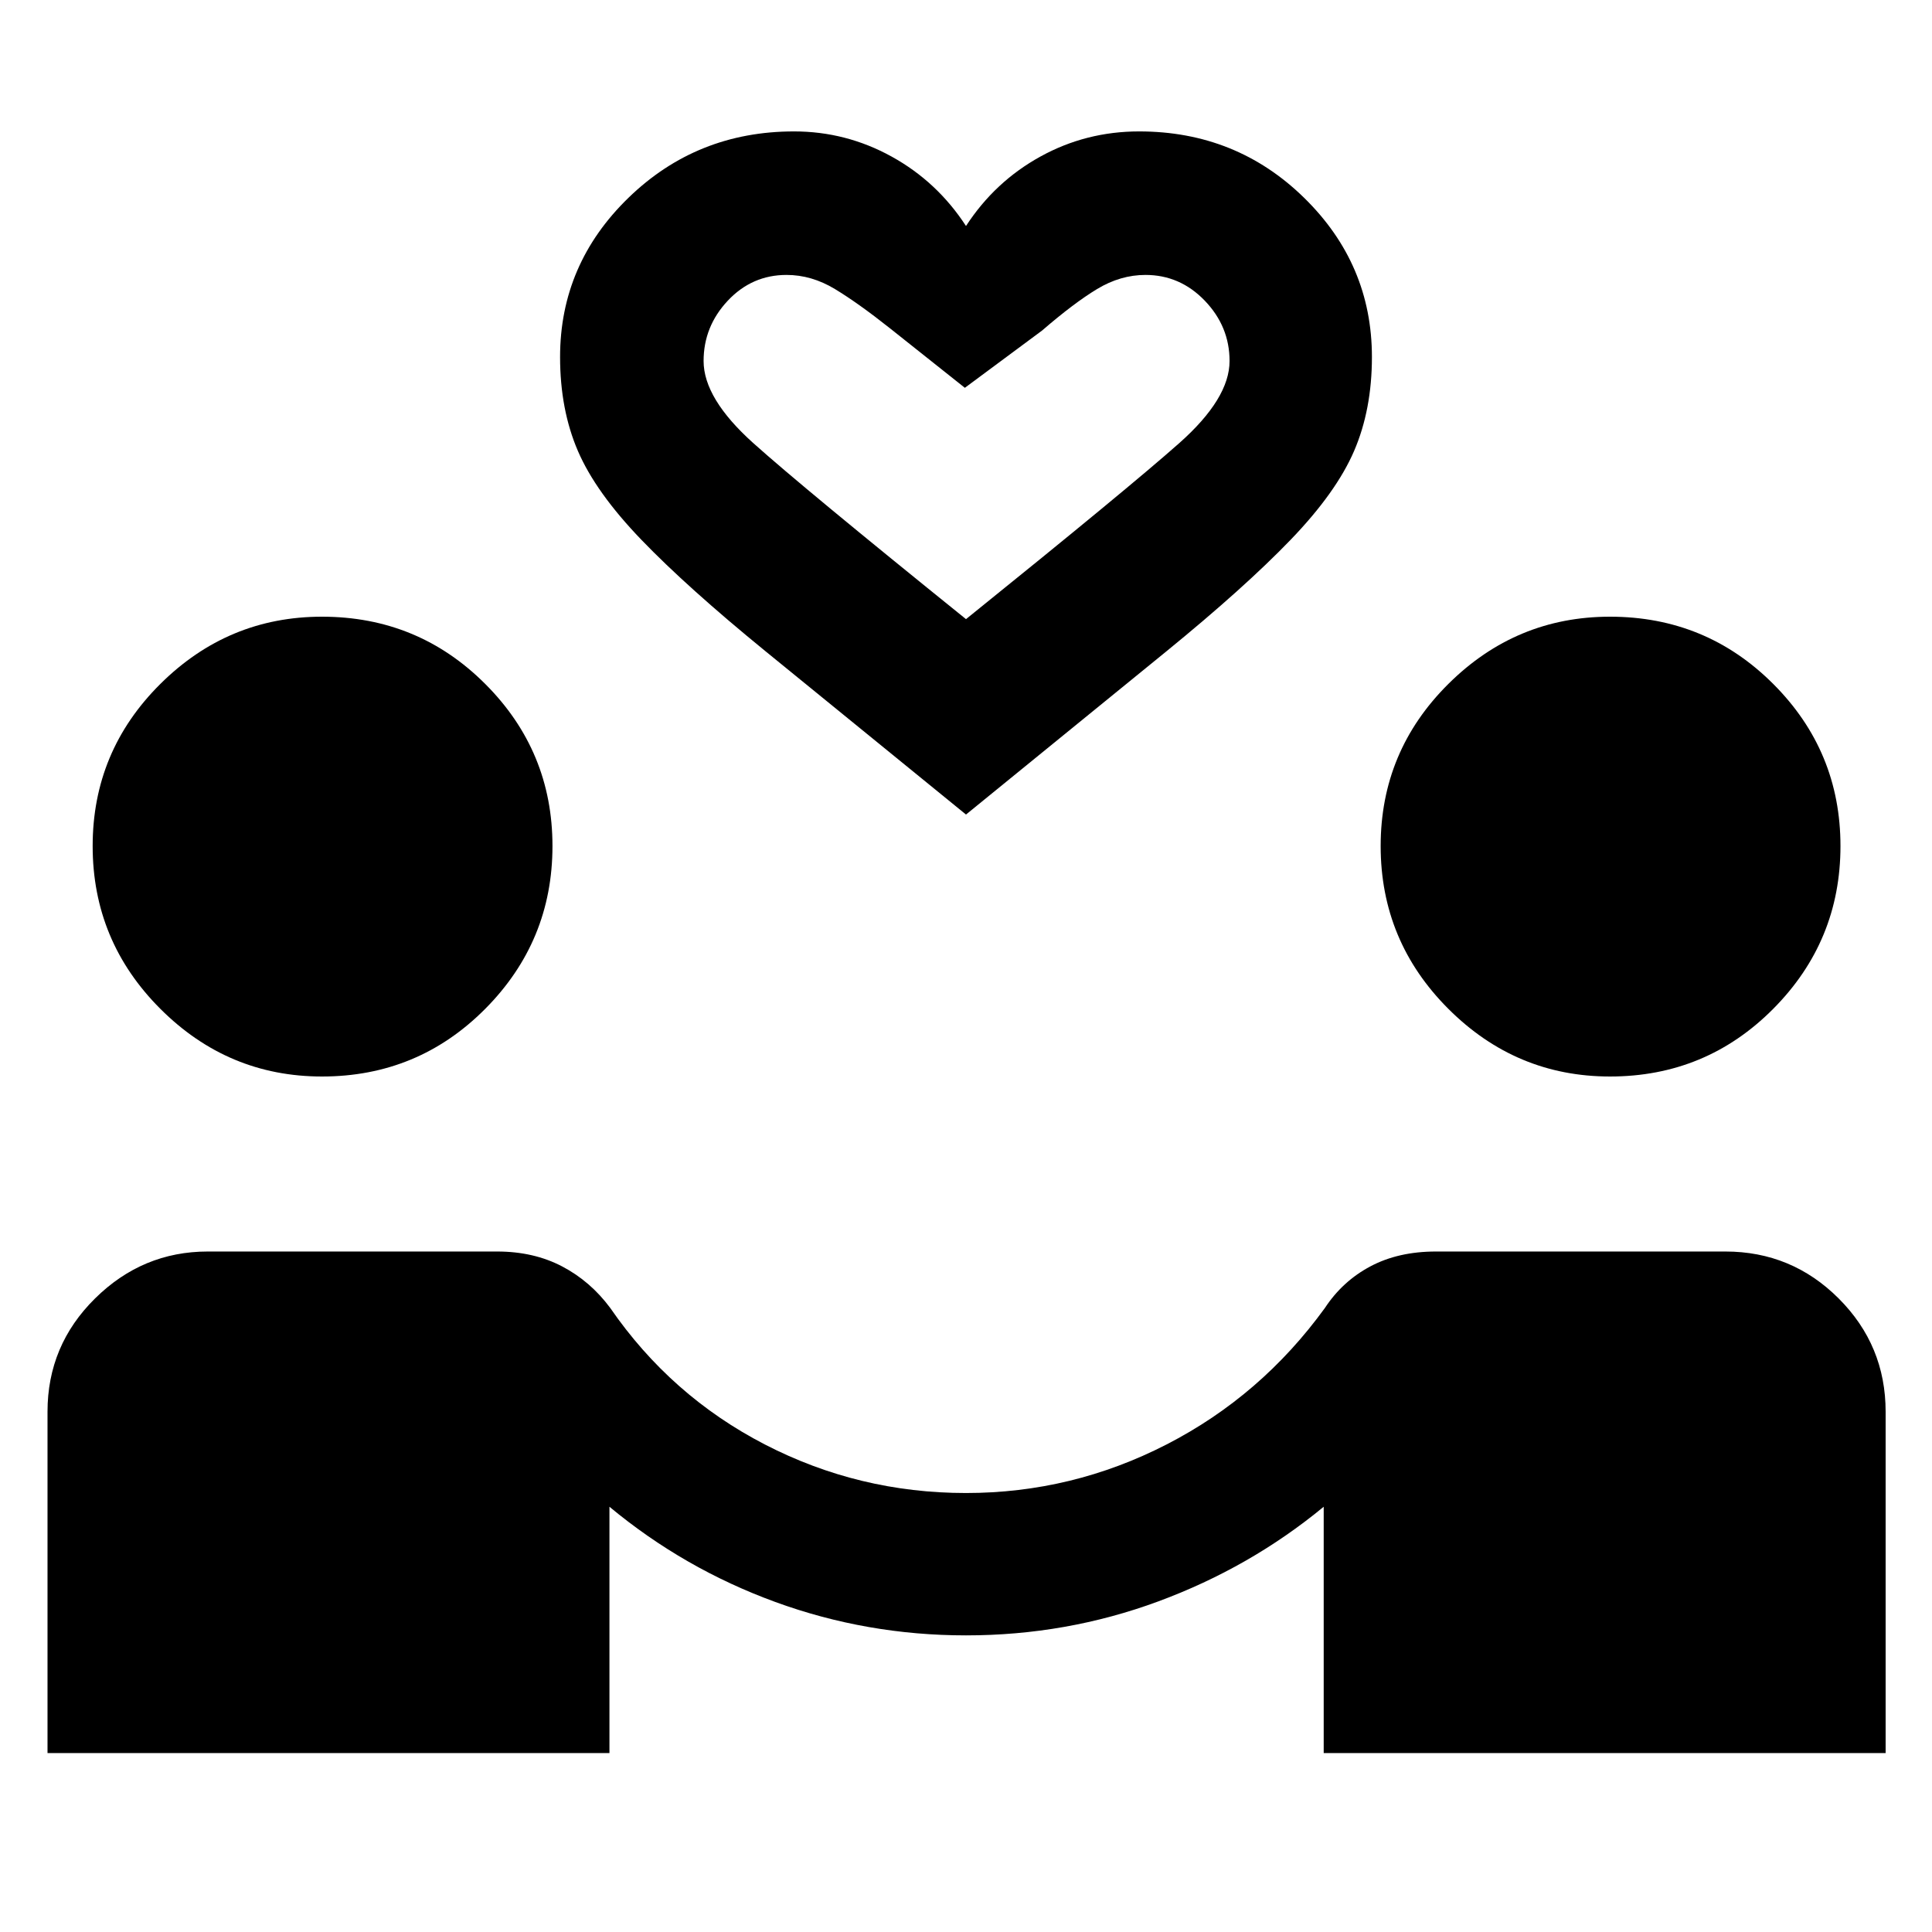<svg xmlns="http://www.w3.org/2000/svg" width="48" height="48" viewBox="0 -960 960 960"><path d="M23.61-88.91v-169.61q0-32.96 23.61-56.28 23.61-23.33 56-23.33h143.82q18.13 0 32.22 7.37t23.96 20.67q30.13 43.7 76.82 67.83 46.7 24.13 99.96 24.13 52.7 0 99.67-24.13 46.98-24.13 78.68-67.83 8.74-13.3 22.61-20.67 13.87-7.37 32.56-7.37h143.83q32.95 0 56.28 23.33 23.33 23.32 23.33 56.28v169.61H657.74V-211.3q-36.57 30.17-82.22 47.04-45.65 16.87-95.52 16.87-49.3 0-94.74-16.59-45.43-16.58-82.43-47.32v122.39H23.61ZM160-425.09q-46.7 0-80.33-33.63-33.63-33.63-33.63-80.89 0-47.13 33.63-80.54 33.63-33.42 80.33-33.42 47.7 0 81.11 33.42 33.41 33.41 33.41 80.54 0 47.26-33.41 80.89T160-425.09Zm640 0q-46.7 0-80.33-33.63-33.63-33.63-33.63-80.89 0-47.13 33.63-80.54 33.63-33.42 80.33-33.42 47.7 0 81.11 33.42 33.41 33.41 33.41 80.54 0 47.26-33.41 80.89T800-425.09ZM480-555.26q-60.39-49.13-99.46-81-39.06-31.87-61.78-55.46-22.72-23.58-31.59-44.17-8.87-20.59-8.87-46.72 0-46.13 33.98-79.11t82.24-32.98q25.87 0 48.52 12.5 22.66 12.5 36.96 34.5 14.3-22 36.96-34.5 22.65-12.5 49.08-12.5 48.26 0 81.96 32.98 33.7 32.98 33.7 79.11 0 26.13-8.87 46.72t-31.59 44.17q-22.72 23.59-61.78 55.46-39.07 31.87-99.46 81Zm0-97.09q81.04-65.35 106-87.5 24.96-22.15 24.96-40.76 0-17.17-12.31-29.98-12.3-12.8-29.48-12.8-12.43 0-24.02 7-11.58 7-27.32 20.61l-38.4 28.48-37.26-29.61q-15.74-12.48-27.32-19.48-11.59-7-24.02-7-17.18 0-29.2 12.8-12.02 12.81-12.02 29.98 0 18.61 24.67 40.76 24.68 22.15 105.72 87.5Zm0 0Z"/></svg>